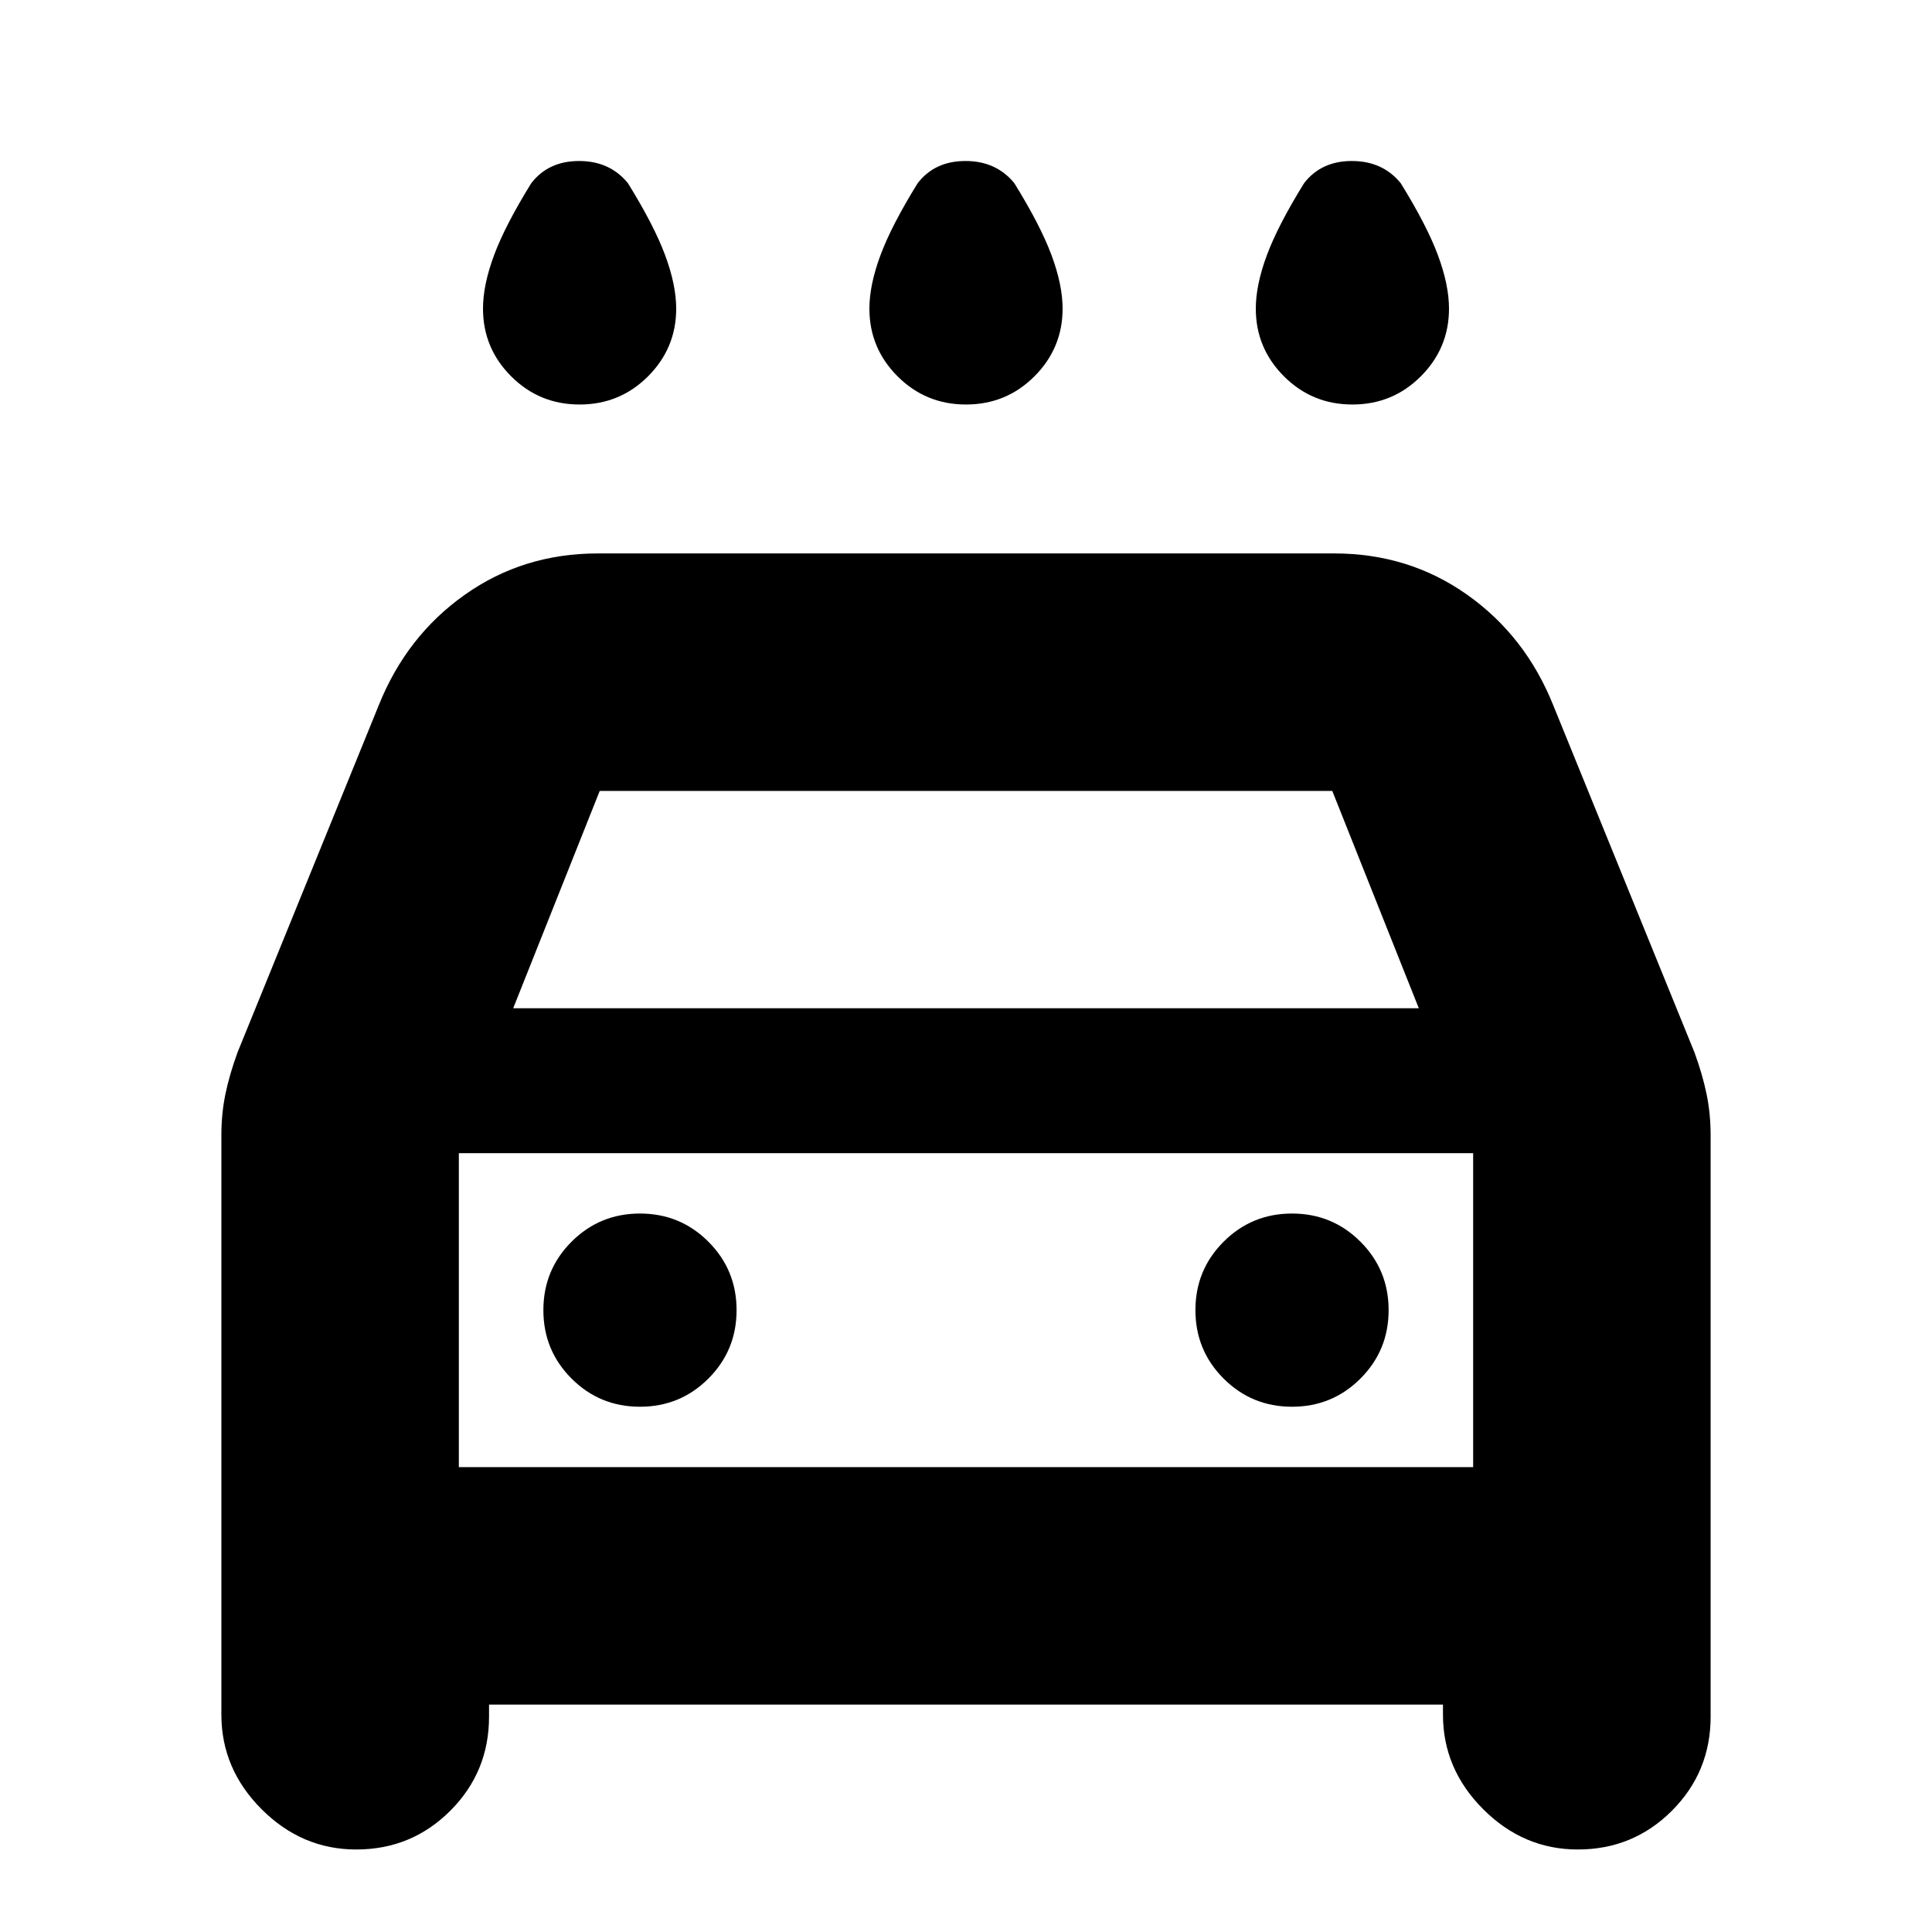 <svg xmlns="http://www.w3.org/2000/svg" height="20" viewBox="0 -960 960 960" width="20"><path d="M480-759q-20 0-34-14t-14-33.648q0-11.746 5.5-26.549Q443-848 456-869q8.5-11 23.75-11T504-869q13 21 18.5 35.803 5.5 14.803 5.5 26.549Q528-787 514-773q-14 14-34 14Zm-192 0q-20 0-34-14t-14-33.648q0-11.746 5.5-26.549Q251-848 264-869q8.5-11 23.75-11T312-869q13 21 18.5 35.803 5.5 14.803 5.5 26.549Q336-787 322-773q-14 14-34 14Zm384 0q-20 0-34-14t-14-33.648q0-11.746 5.5-26.549Q635-848 648-869q8.5-11 23.75-11T696-869q13 21 18.5 35.803 5.5 14.803 5.5 26.549Q720-787 706-773q-14 14-34 14ZM243-113v6q0 27.5-19.25 46.75T177-41q-27 0-47-20t-20-47v-287.889q0-10.704 2-20.407Q114-426 118-437l70.193-172.544Q202-644 231-664.5t66-20.5h366q37 0 66 20.5t42.807 54.956L842-437q4 11 6 20.704 2 9.703 2 20.407V-107q0 27.5-19.25 46.75T784-41q-27 0-47-20t-20-47v-5H243Zm12-346h450l-43-108H298l-43 108Zm-27 72v156-156Zm90 126q20 0 34-14t14-34q0-20-14-34t-34-14q-20 0-34 14t-14 34q0 20 14 34t34 14Zm324 0q20 0 34-14t14-34q0-20-14-34t-34-14q-20 0-34 14t-14 34q0 20 14 34t34 14Zm-414 30h504v-156H228v156Z"/></svg>